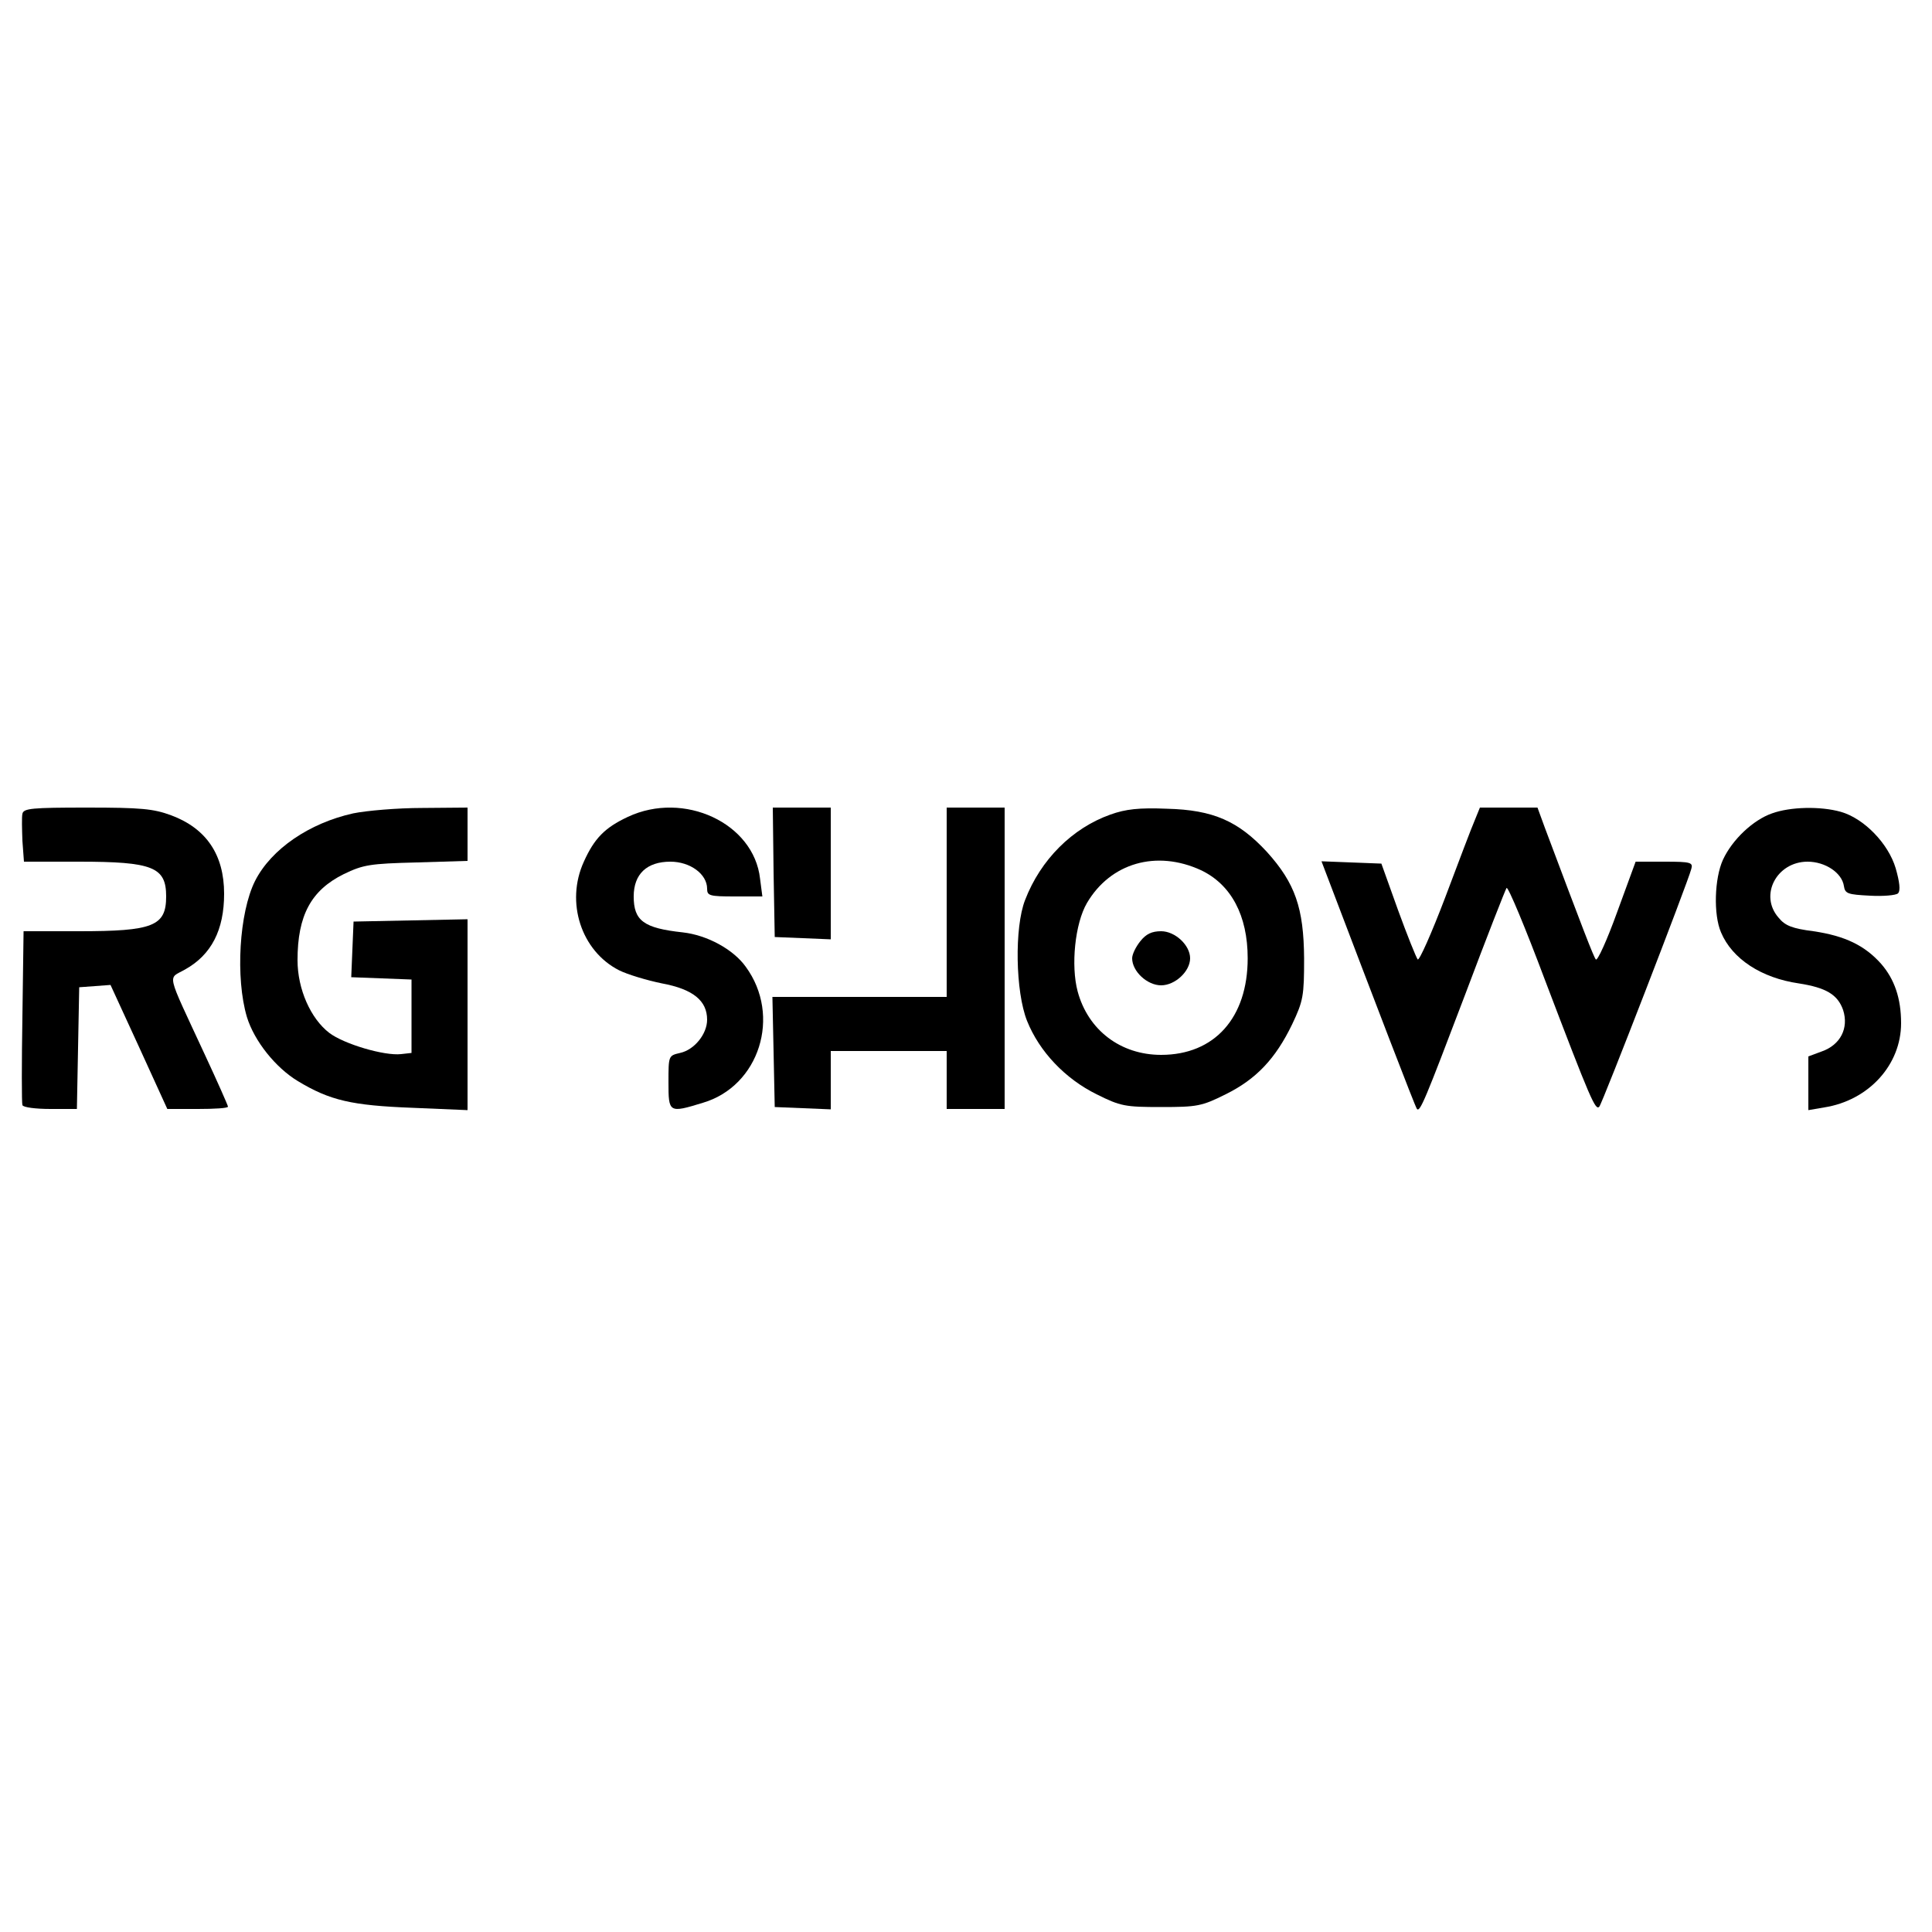 <?xml version="1.0" standalone="no"?>
<!DOCTYPE svg PUBLIC "-//W3C//DTD SVG 20010904//EN"
 "http://www.w3.org/TR/2001/REC-SVG-20010904/DTD/svg10.dtd">
<svg version="1.0" xmlns="http://www.w3.org/2000/svg"
 width="500pt" height="500pt" viewBox="0 0 500 500"
 preserveAspectRatio="xMidYMid meet">
<g transform="translate(0,500) scale(0.1,-0.1)"
fill="#000000" stroke="none">
<path d="M58 2894 c-2 -9 -1 -41 0 -70 l4 -54 142 0 c192 0 226 -14 226 -90 0
-77 -34 -90 -226 -90 l-143 0 -3 -220 c-2 -121 -2 -225 0 -230 2 -6 35 -10 73
-10 l68 0 3 158 3 157 41 3 40 3 74 -161 73 -160 79 0 c43 0 78 2 78 6 0 3
-27 64 -61 137 -101 218 -95 192 -50 218 68 38 101 102 101 196 0 101 -46 169
-137 203 -46 17 -78 20 -218 20 -143 0 -164 -2 -167 -16z"/>
<path d="M914 2895 c-113 -25 -212 -92 -254 -175 -41 -82 -51 -251 -21 -352
19 -62 74 -131 132 -166 83 -50 139 -63 297 -69 l142 -6 0 247 0 247 -147 -3
-148 -3 -3 -72 -3 -72 78 -3 78 -3 0 -95 0 -95 -27 -3 c-43 -5 -148 26 -186
55 -48 37 -82 113 -82 188 0 116 35 181 120 223 50 24 67 27 188 30 l132 4 0
69 0 69 -117 -1 c-65 0 -145 -7 -179 -14z"/>
<path d="M1625 2886 c-60 -28 -87 -56 -114 -116 -48 -105 -7 -231 91 -281 22
-11 72 -26 111 -34 81 -15 117 -45 117 -94 0 -37 -33 -78 -70 -86 -30 -7 -30
-7 -30 -76 0 -79 1 -80 89 -53 146 43 204 225 111 352 -32 45 -100 82 -163 89
-101 11 -127 30 -127 93 0 58 34 90 95 90 51 0 95 -32 95 -70 0 -18 6 -20 71
-20 l72 0 -6 46 c-16 144 -197 228 -342 160z"/>
<path d="M2002 2743 l3 -168 73 -3 72 -3 0 171 0 170 -75 0 -75 0 2 -167z"/>
<path d="M2450 2665 l0 -245 -225 0 -226 0 3 -142 3 -143 73 -3 72 -3 0 76 0
75 150 0 150 0 0 -75 0 -75 75 0 75 0 0 390 0 390 -75 0 -75 0 0 -245z"/>
<path d="M2874 2892 c-99 -35 -181 -117 -221 -221 -28 -71 -25 -238 5 -313 32
-80 99 -150 180 -190 62 -31 74 -33 167 -33 93 0 105 2 167 33 79 39 129 92
172 181 29 61 31 74 31 171 -1 130 -23 194 -96 275 -74 80 -139 109 -259 112
-72 3 -107 -1 -146 -15z m234 -144 c78 -37 121 -117 121 -228 0 -154 -86 -250
-224 -250 -105 0 -189 64 -216 164 -18 67 -7 176 24 229 61 104 180 138 295
85z"/>
<path d="M2951 2564 c-12 -15 -21 -34 -21 -44 0 -34 39 -70 75 -70 36 0 75 36
75 70 0 34 -39 70 -75 70 -24 0 -39 -7 -54 -26z"/>
<path d="M3817 2878 c-8 -18 -42 -108 -77 -201 -35 -92 -67 -164 -71 -160 -4
5 -27 62 -51 128 l-43 120 -78 3 -77 3 24 -63 c111 -292 219 -574 223 -578 8
-9 21 23 124 294 56 149 105 274 108 278 4 4 49 -104 100 -240 118 -310 130
-337 140 -326 8 9 229 580 238 615 5 17 -1 19 -69 19 l-75 0 -48 -131 c-26
-72 -51 -127 -55 -122 -6 7 -34 80 -132 341 l-19 52 -75 0 -74 0 -13 -32z"/>
<path d="M4586 2895 c-49 -17 -103 -68 -127 -120 -22 -48 -25 -142 -5 -188 29
-69 105 -118 201 -132 71 -11 101 -29 115 -69 15 -47 -7 -90 -55 -107 l-35
-13 0 -69 0 -70 41 7 c115 18 199 110 199 218 0 64 -17 114 -52 154 -42 47
-93 72 -175 84 -54 7 -73 14 -90 35 -51 58 -5 145 75 145 46 0 89 -29 94 -63
3 -20 10 -22 67 -25 35 -2 68 1 73 6 7 7 4 30 -6 65 -19 64 -82 129 -142 146
-53 15 -131 13 -178 -4z"/>
</g>
</svg>
